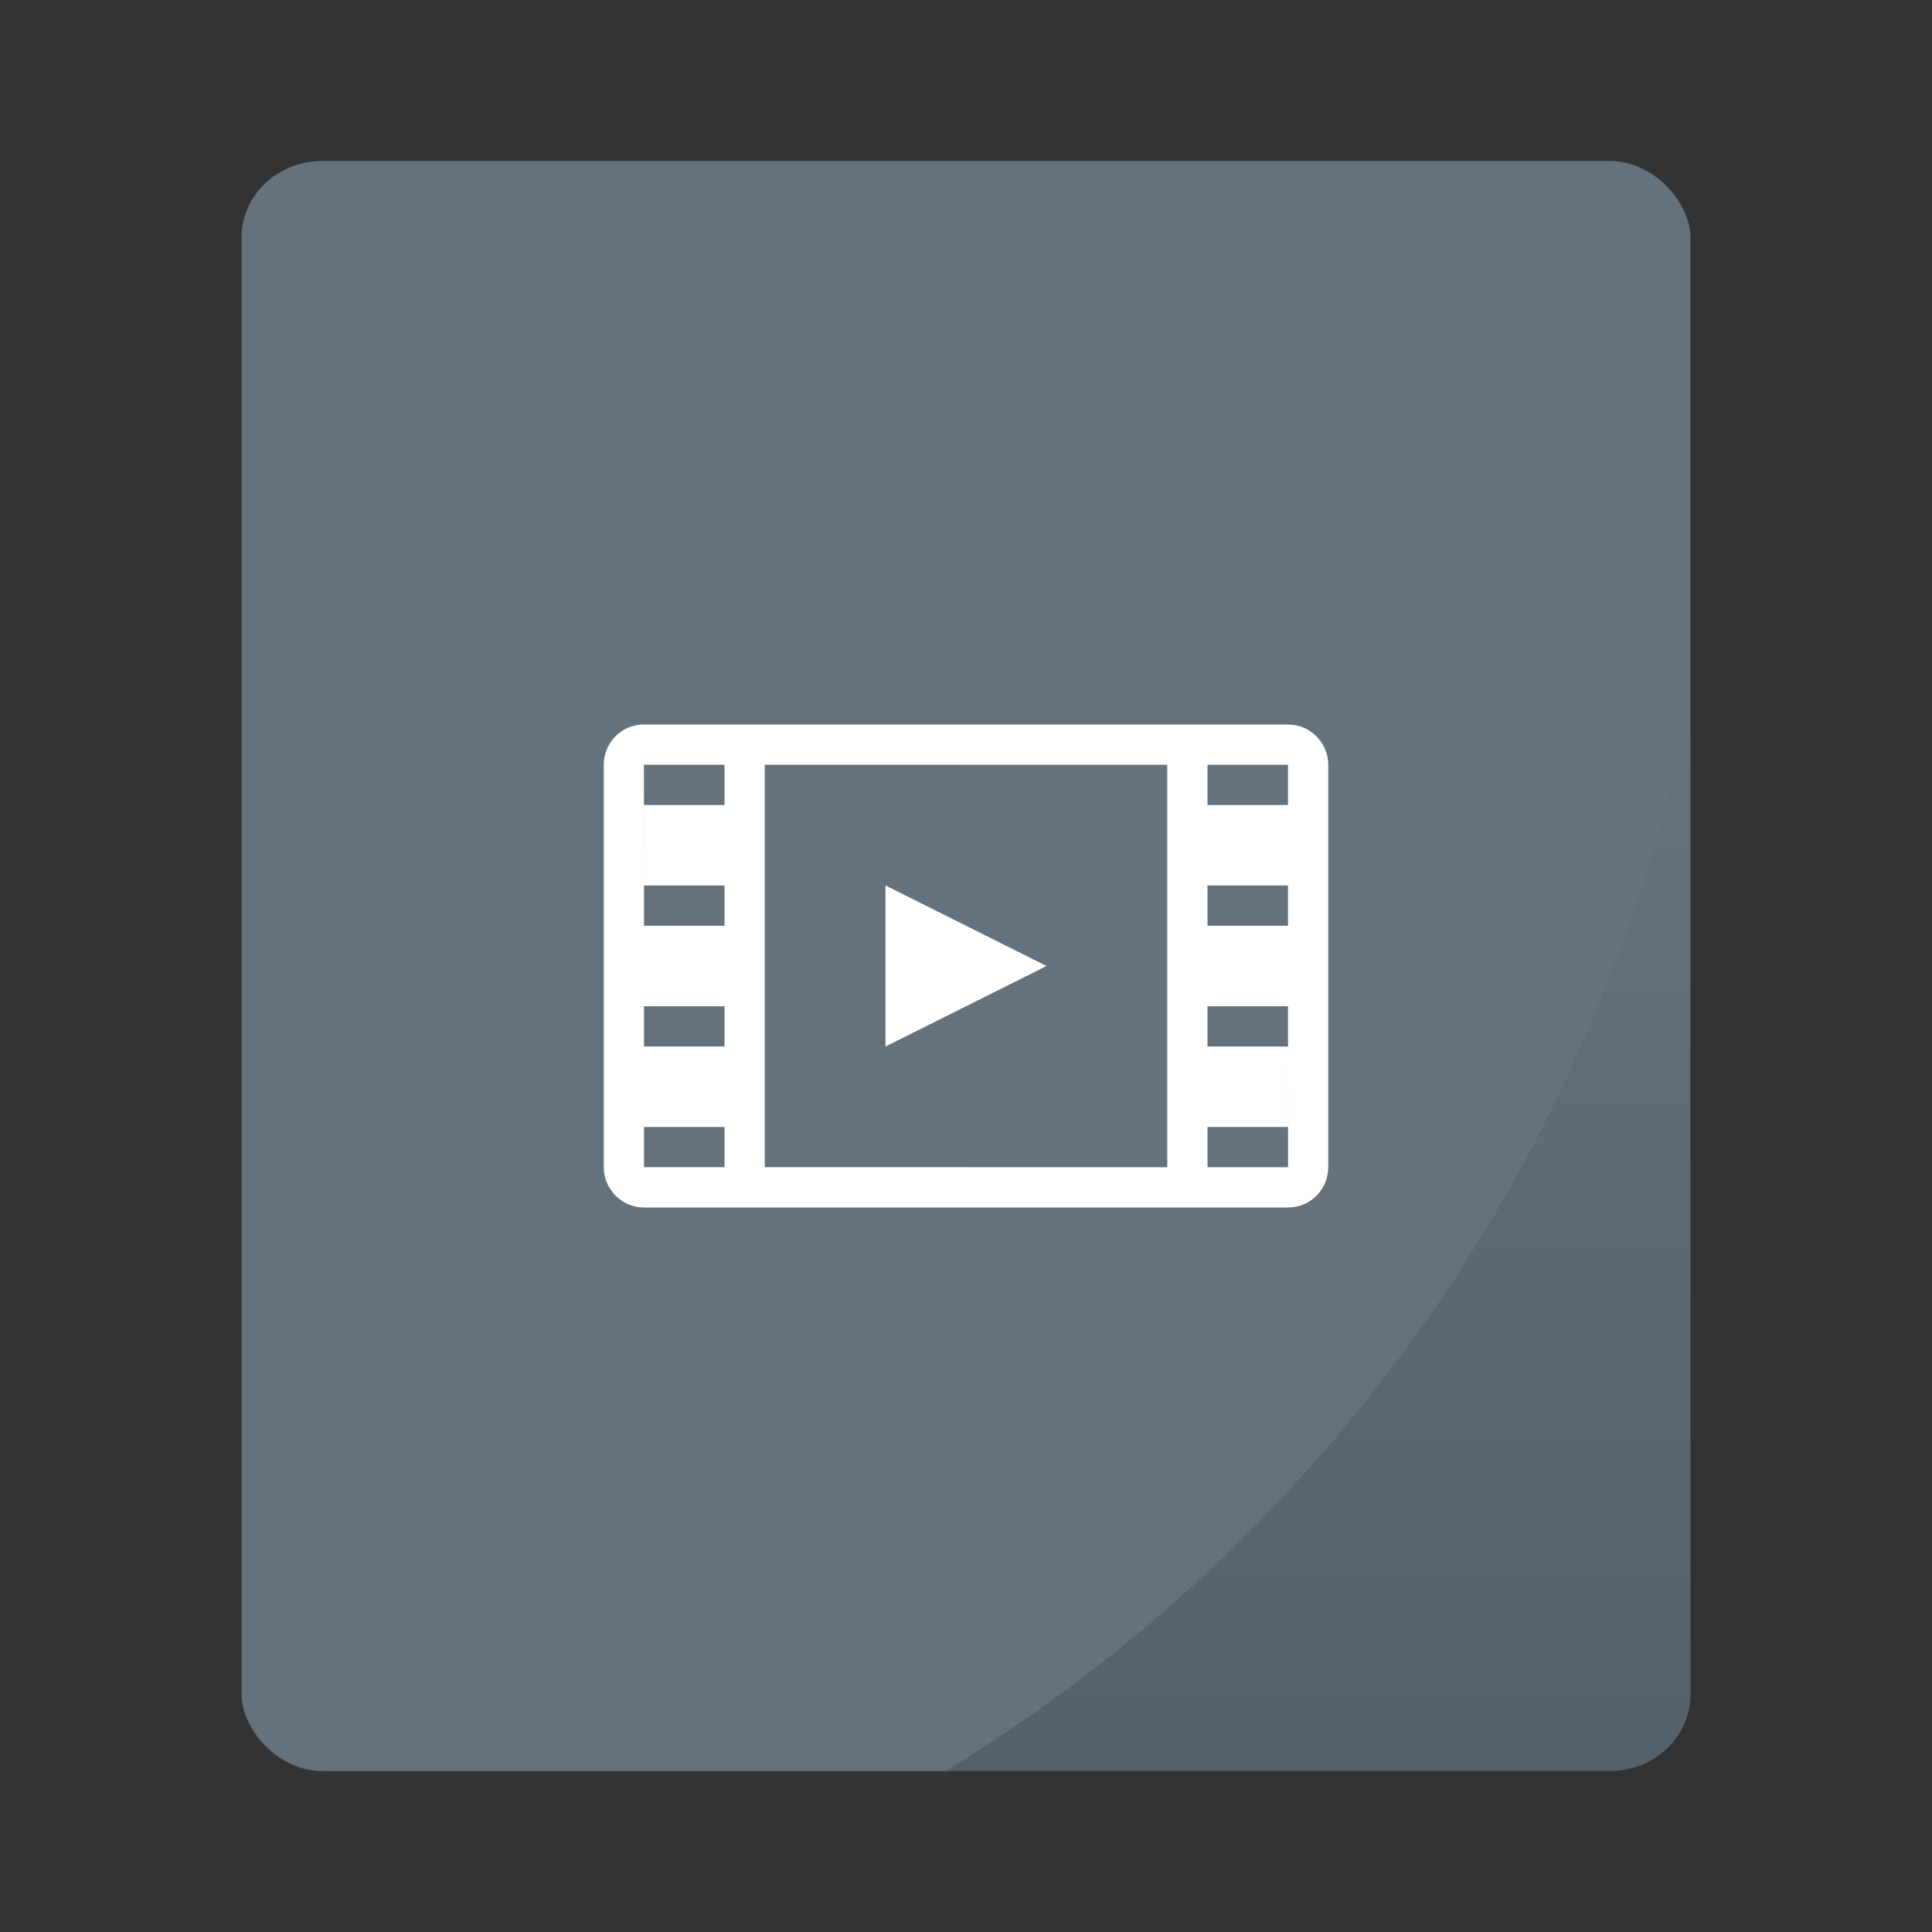 <?xml version="1.0" encoding="UTF-8" standalone="no"?>
<svg
   width="48px"
   height="48px"
   viewBox="0 0 48 48"
   version="1.1"
   id="svg37"
   sodipodi:docname="application-ram.svg"
   inkscape:version="1.3.2 (091e20ef0f, 2023-11-25, custom)"
   xmlns:inkscape="http://www.inkscape.org/namespaces/inkscape"
   xmlns:sodipodi="http://sodipodi.sourceforge.net/DTD/sodipodi-0.dtd"
   xmlns:xlink="http://www.w3.org/1999/xlink"
   xmlns="http://www.w3.org/2000/svg"
   xmlns:svg="http://www.w3.org/2000/svg"
   xmlns:rdf="http://www.w3.org/1999/02/22-rdf-syntax-ns#"
   xmlns:cc="http://creativecommons.org/ns#"
   xmlns:dc="http://purl.org/dc/elements/1.1/">
  <rect x="0" y="0" width="48" height="48" fill="#333333" stroke="none"/>
  <sodipodi:namedview
     pagecolor="#ffffff"
     bordercolor="#666666"
     borderopacity="1"
     objecttolerance="10"
     gridtolerance="10"
     guidetolerance="10"
     inkscape:pageopacity="0"
     inkscape:pageshadow="2"
     inkscape:window-width="1201"
     inkscape:window-height="665"
     id="namedview39"
     showgrid="false"
     inkscape:zoom="4.9166667"
     inkscape:cx="22.067796"
     inkscape:cy="15.050847"
     inkscape:window-x="0"
     inkscape:window-y="0"
     inkscape:window-maximized="1"
     inkscape:current-layer="g829"
     inkscape:showpageshadow="2"
     inkscape:pagecheckerboard="0"
     inkscape:deskcolor="#d1d1d1" />
  <!-- Generator: Sketch 41.2 (35397) - http://www.bohemiancoding.com/sketch -->
  <title
     id="title2">application-ram</title>
  <desc
     id="desc4">Created with Sketch.</desc>
  <g
     id="g829">
    <rect
       rx="2"
       ry="1.905"
       y="4"
       x="6"
       height="40"
       width="36"
       id="rect834"
       style="opacity:1;fill:#64727d;fill-opacity:1;stroke:none;stroke-width:0.926;stroke-linecap:round;stroke-linejoin:round;stroke-miterlimit:4;stroke-dasharray:none;stroke-opacity:1;paint-order:markers stroke fill" />
    <path
       inkscape:connector-curvature="0"
       id="rect866"
       d="M 42,17.242 A 40,40 0 0 1 23.494,44 H 40 c 1.108,0 2,-0.849 2,-1.904 z"
       style="opacity:0.15;fill:url(#linearGradient877);fill-opacity:1;stroke:none;stroke-width:0.926;stroke-linecap:round;stroke-linejoin:round;stroke-miterlimit:4;stroke-dasharray:none;stroke-opacity:0.059;paint-order:markers stroke fill" />
  </g>
  <defs
     id="defs11">
    <linearGradient
       x1="90.7%"
       y1="6.565%"
       x2="35.327%"
       y2="64.144%"
       id="linearGradient-1">
      <stop
         stop-color="#93DEF2"
         offset="0%"
         id="stop6" />
      <stop
         stop-color="#5ABADF"
         offset="100%"
         id="stop8" />
    </linearGradient>
    <linearGradient
       inkscape:collect="always"
       xlink:href="#linearGradient875"
       id="linearGradient877"
       x1="32.747"
       y1="44"
       x2="32.747"
       y2="17.242"
       gradientUnits="userSpaceOnUse" />
    <linearGradient
       inkscape:collect="always"
       id="linearGradient875">
      <stop
         style="stop-color:#000000;stop-opacity:1;"
         offset="0"
         id="stop871" />
      <stop
         style="stop-color:#000000;stop-opacity:0;"
         offset="1"
         id="stop873" />
    </linearGradient>
  </defs>
  <path
     style="fill:#ffffff;fill-rule:evenodd;stroke:none;stroke-width:1"
     d="M 15.994 18 C 15.446 18 15 18.448 15 19.002 L 15 28.998 C 15 29.545 15.446 30 15.994 30 L 29 30 L 32 30 L 32.006 30 C 32.554 30 33 29.552 33 28.998 L 33 19.002 C 33 18.455 32.554 18 32.006 18 L 32 18 L 29 18 L 15.994 18 z M 15.998 19 L 16 19 C 16 19 17.562 19 18 19 L 18 20 L 16 20 L 16 22 L 18 22 L 18 23 L 16 23 C 16 22.52 16 22.42 16 22 C 16 20.74 15.998 19 15.998 19 z M 19 19 C 22.048 19 25.954 19.002 29 19.002 L 29 29 C 25.952 29 22.046 28.998 19 28.998 L 19 19 z M 30 19.002 C 30.437 19.002 32 19.002 32 19.002 C 32 19.002 32 19.821 32 20 L 30 20 L 30 19.002 z M 22 22 L 22 26 L 26 24 L 22 22 z M 30 22 L 32 22 C 32 22.42 32 22.52 32 23 L 30 23 L 30 22 z M 16 25 L 18 25 L 18 26 L 16 26 C 16 25.58 16 25.48 16 25 z M 30 25 L 32 25 C 32 25.444 32 25.62 32 26 C 32 27.14 32.002 29 32.002 29 L 32 29 C 32 29 30.438 29 30 29 L 30 28 L 32 28 L 32 26 L 30 26 L 30 25 z M 16 28 L 18 28 L 18 28.998 C 17.563 28.998 16 28.998 16 28.998 C 16 28.998 16 28.179 16 28 z "
     id="Rectangle-233" />
</svg>
